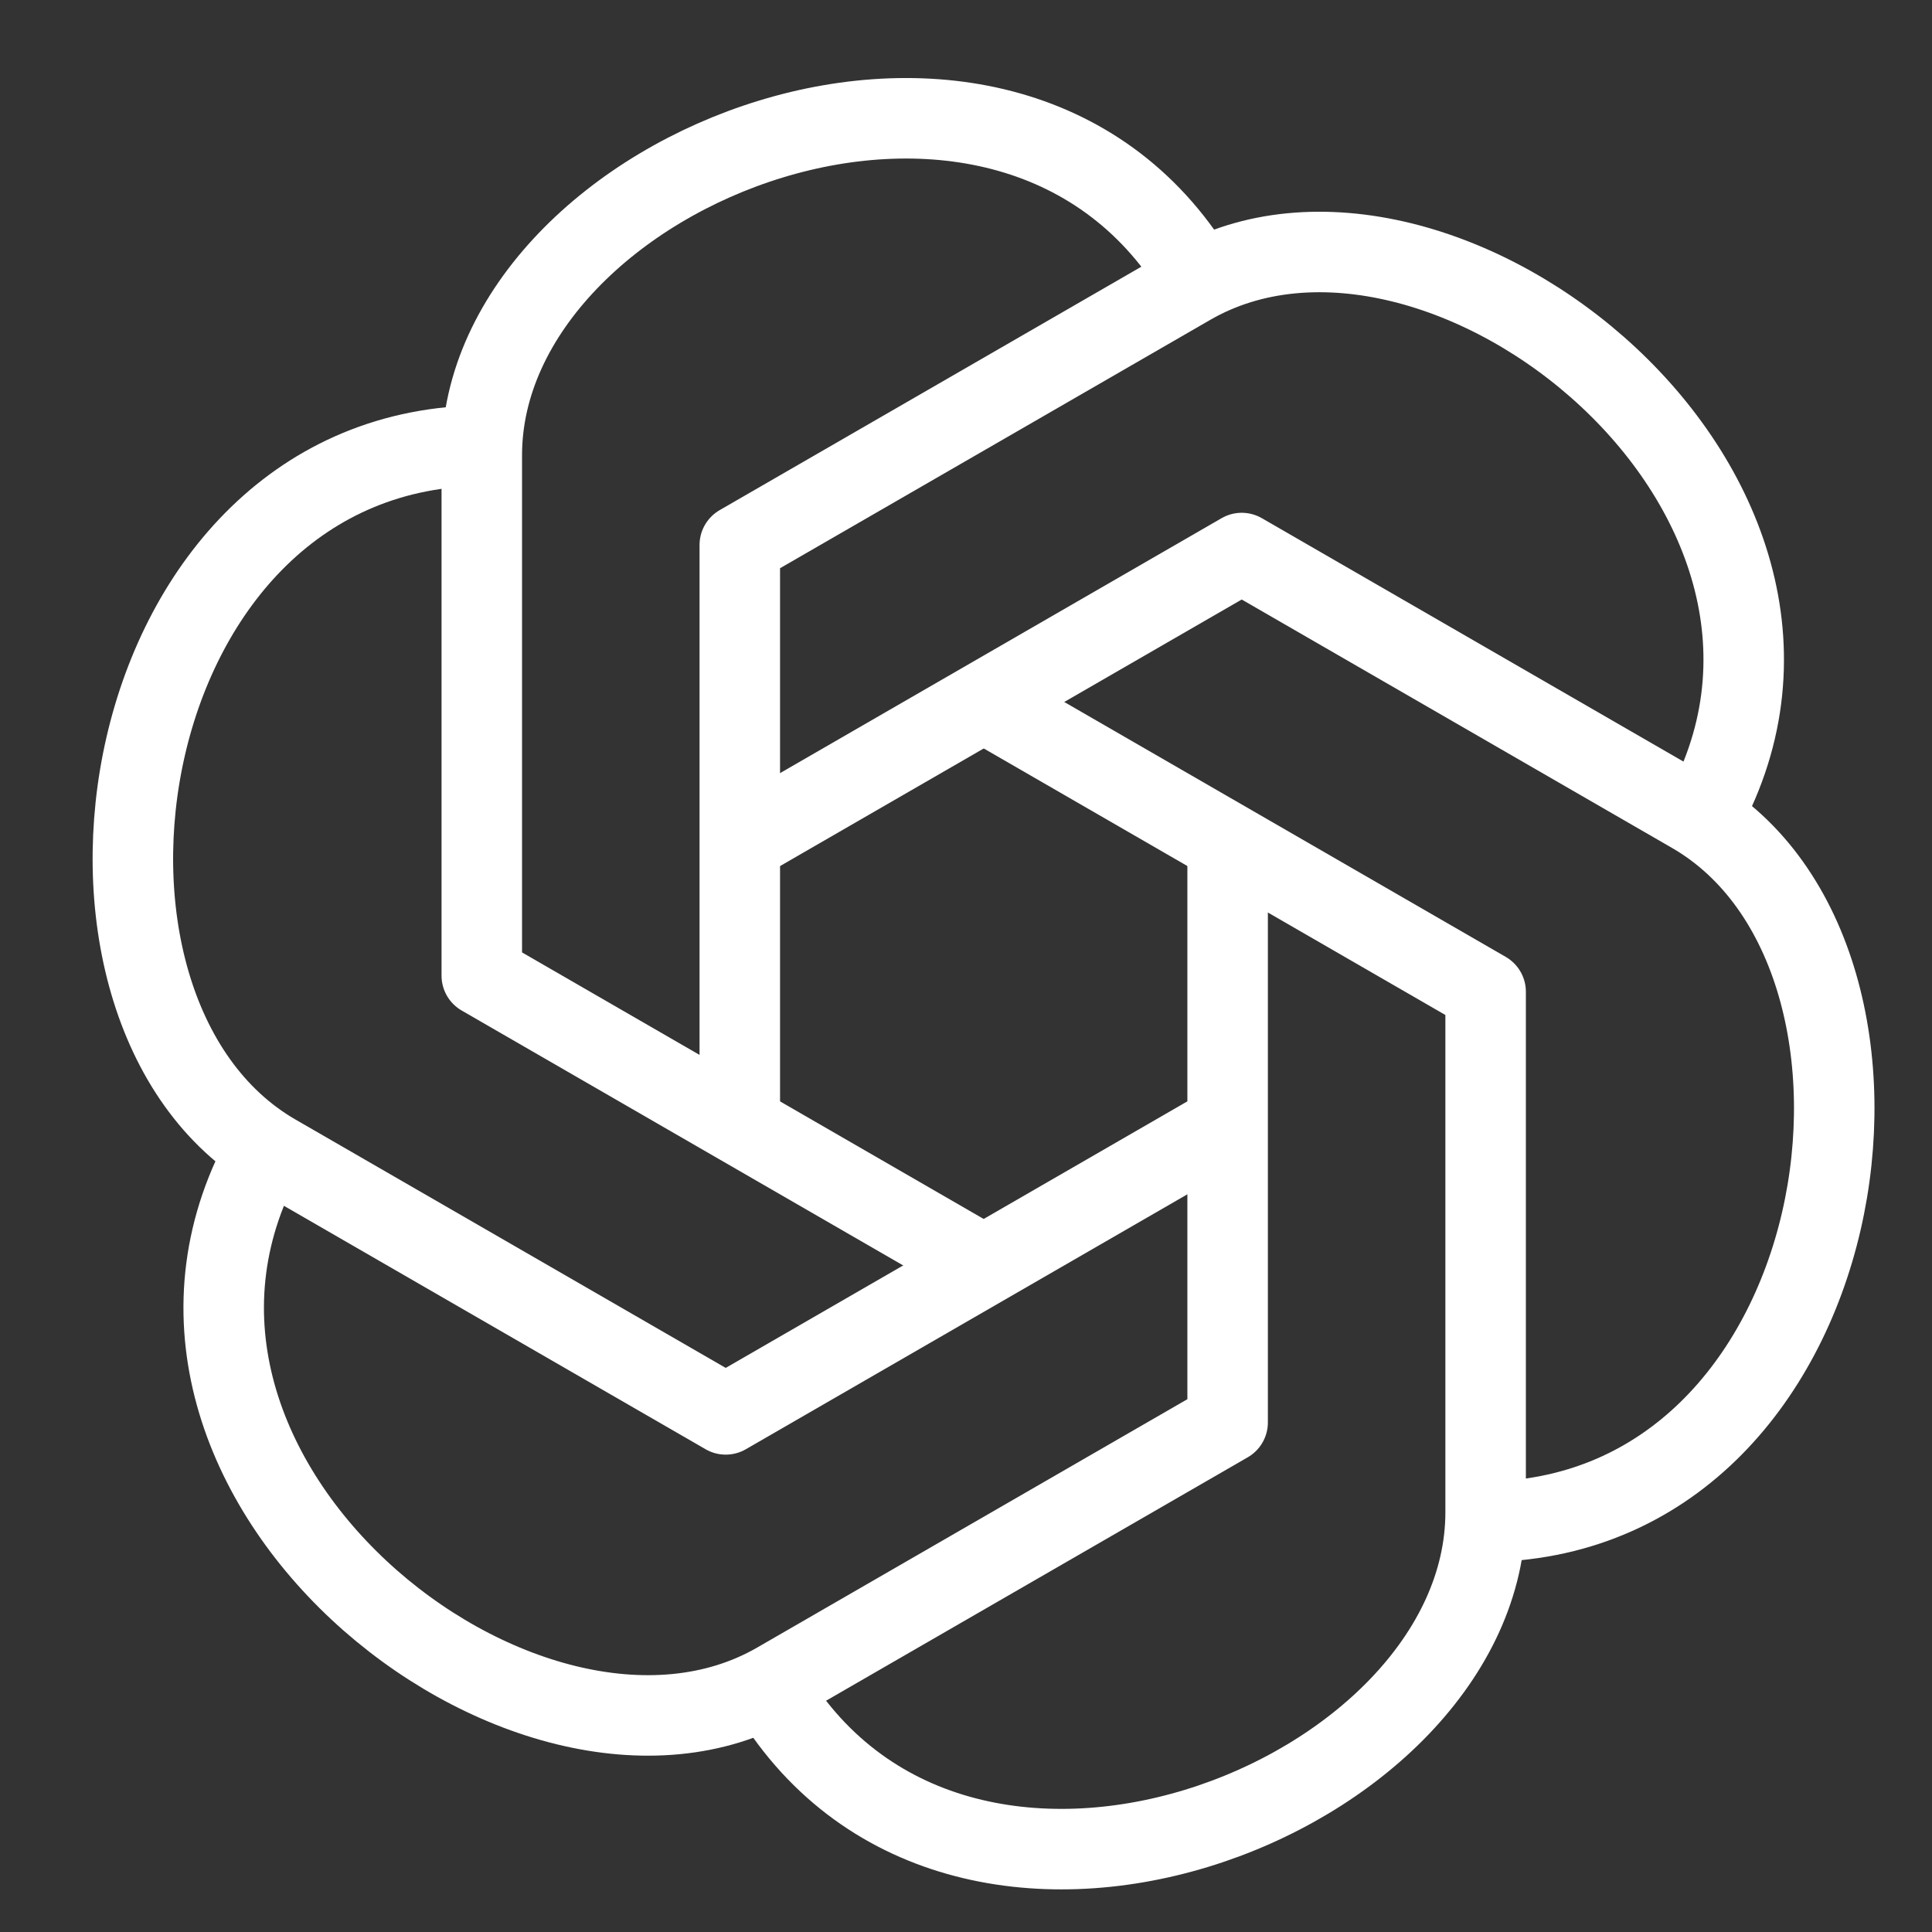 <svg width="24" height="24" viewBox="0 0 24 24" fill="none" xmlns="http://www.w3.org/2000/svg">
<rect x="0" y="0" width="24" height="24" fill="#333333" stroke="none"/>
<path d="M9.19 13.97V6.77L14.785 3.54C17.885 1.75 23.435 6.165 21.105 10.205" stroke="white" stroke-linejoin="round"/>
<path d="M9.19 10.47L15.425 6.87L21.02 10.1C24.12 11.89 23.07 18.905 18.405 18.905" stroke="white" stroke-linejoin="round"/>
<path d="M12.22 8.72L18.455 12.32V18.785C18.455 22.365 11.855 24.965 9.525 20.925" stroke="white" stroke-linejoin="round"/>
<path d="M15.25 10.6V17.67L9.655 20.9C6.555 22.69 1.005 18.275 3.335 14.235" stroke="white" stroke-linejoin="round"/>
<path d="M15.25 13.97L9.015 17.57L3.42 14.34C0.315 12.545 1.365 5.535 6.03 5.535" stroke="white" stroke-linejoin="round"/>
<path d="M12.22 15.72L5.985 12.12V5.655C5.985 2.075 12.585 -0.525 14.915 3.515" stroke="white" stroke-linejoin="round"/>
</svg>
